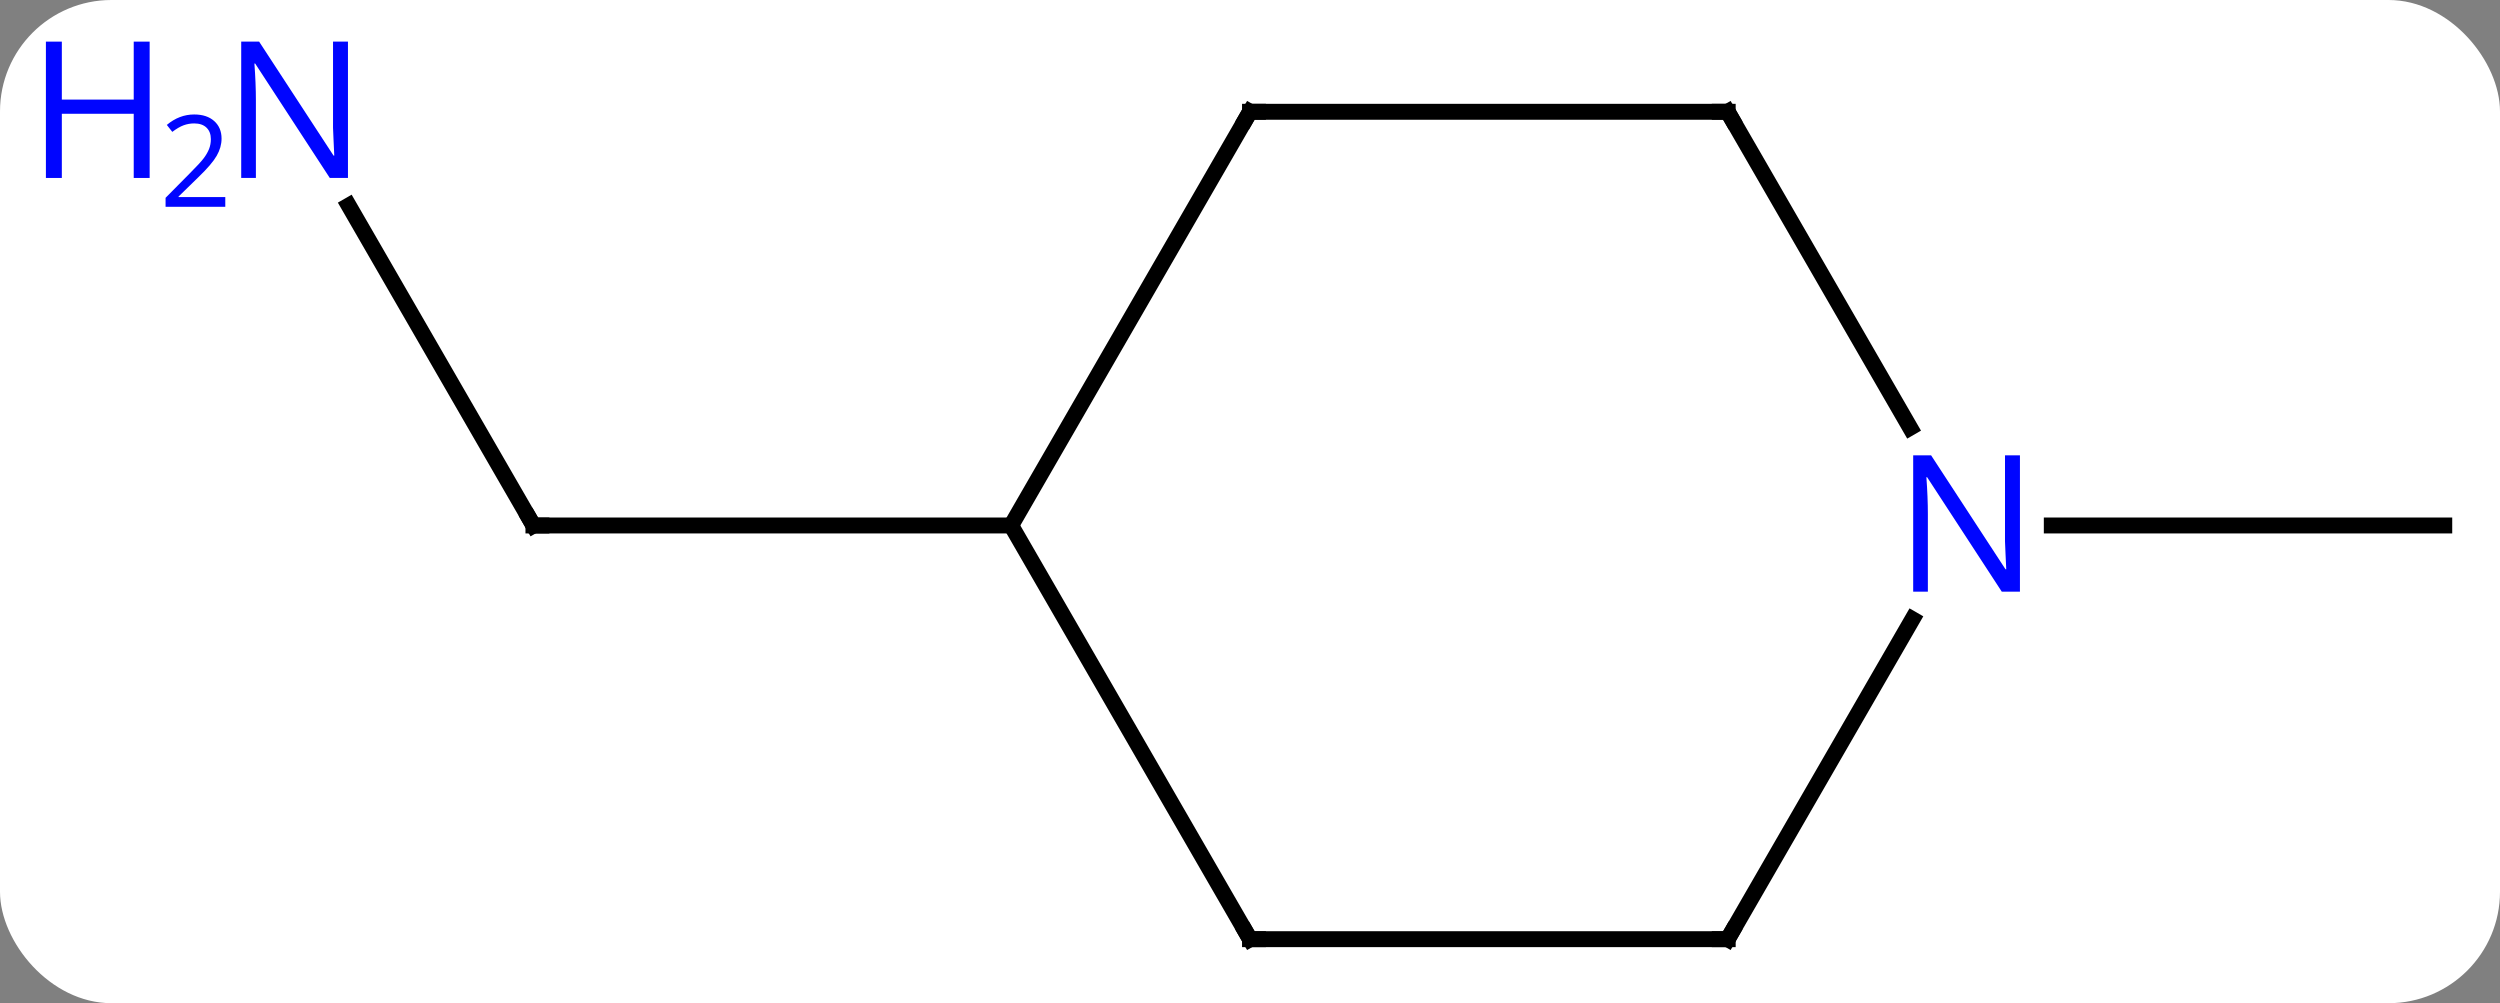 <svg width="157" viewBox="0 0 157 63" style="fill-opacity:1; color-rendering:auto; color-interpolation:auto; text-rendering:auto; stroke:black; stroke-linecap:square; stroke-miterlimit:10; shape-rendering:auto; stroke-opacity:1; fill:black; stroke-dasharray:none; font-weight:normal; stroke-width:1; font-family:'Open Sans'; font-style:normal; stroke-linejoin:miter; font-size:12; stroke-dashoffset:0; image-rendering:auto;" height="63" class="cas-substance-image" xmlns:xlink="http://www.w3.org/1999/xlink" xmlns="http://www.w3.org/2000/svg"><rect x="0" y="0" width="157" height="63" fill="#808080" stroke="none"/><svg class="cas-substance-single-component"><rect y="0" x="0" width="157" stroke="none" ry="7" rx="7" height="63" fill="white" class="cas-substance-group"/><svg y="0" x="0" width="157" viewBox="0 0 157 63" style="fill:black;" height="63" class="cas-substance-single-component-image"><svg><g><g transform="translate(86,33)" style="text-rendering:geometricPrecision; color-rendering:optimizeQuality; color-interpolation:linearRGB; stroke-linecap:butt; image-rendering:optimizeQuality;"><line y2="-20.092" y1="0" x2="-64.1" x1="-52.5" style="fill:none;"/><line y2="0" y1="0" x2="-22.5" x1="-52.5" style="fill:none;"/><line y2="0" y1="0" x2="42.852" x1="67.5" style="fill:none;"/><line y2="-25.98" y1="0" x2="-7.5" x1="-22.5" style="fill:none;"/><line y2="25.98" y1="0" x2="-7.5" x1="-22.5" style="fill:none;"/><line y2="-25.98" y1="-25.98" x2="22.5" x1="-7.5" style="fill:none;"/><line y2="25.98" y1="25.98" x2="22.5" x1="-7.5" style="fill:none;"/><line y2="-6.138" y1="-25.98" x2="33.956" x1="22.5" style="fill:none;"/><line y2="5.888" y1="25.98" x2="34.1" x1="22.5" style="fill:none;"/><path style="fill:none; stroke-miterlimit:5;" d="M-52.75 -0.433 L-52.5 0 L-52 0"/></g><g transform="translate(86,33)" style="stroke-linecap:butt; fill:rgb(0,5,255); text-rendering:geometricPrecision; color-rendering:optimizeQuality; image-rendering:optimizeQuality; font-family:'Open Sans'; stroke:rgb(0,5,255); color-interpolation:linearRGB; stroke-miterlimit:5;"><path style="stroke:none;" d="M-64.148 -21.824 L-65.289 -21.824 L-69.977 -29.011 L-70.023 -29.011 Q-69.93 -27.746 -69.93 -26.699 L-69.93 -21.824 L-70.852 -21.824 L-70.852 -30.386 L-69.727 -30.386 L-65.055 -23.23 L-65.008 -23.23 Q-65.008 -23.386 -65.055 -24.246 Q-65.102 -25.105 -65.086 -25.48 L-65.086 -30.386 L-64.148 -30.386 L-64.148 -21.824 Z"/><path style="stroke:none;" d="M-76.602 -21.824 L-77.602 -21.824 L-77.602 -25.855 L-82.117 -25.855 L-82.117 -21.824 L-83.117 -21.824 L-83.117 -30.386 L-82.117 -30.386 L-82.117 -26.746 L-77.602 -26.746 L-77.602 -30.386 L-76.602 -30.386 L-76.602 -21.824 Z"/><path style="stroke:none;" d="M-71.852 -20.014 L-75.602 -20.014 L-75.602 -20.577 L-74.102 -22.093 Q-73.414 -22.78 -73.195 -23.077 Q-72.977 -23.374 -72.867 -23.655 Q-72.758 -23.936 -72.758 -24.264 Q-72.758 -24.718 -73.031 -24.983 Q-73.305 -25.249 -73.805 -25.249 Q-74.148 -25.249 -74.469 -25.132 Q-74.789 -25.014 -75.18 -24.718 L-75.523 -25.155 Q-74.742 -25.811 -73.805 -25.811 Q-73.008 -25.811 -72.547 -25.397 Q-72.086 -24.983 -72.086 -24.296 Q-72.086 -23.749 -72.391 -23.218 Q-72.695 -22.686 -73.539 -21.874 L-74.789 -20.655 L-74.789 -20.624 L-71.852 -20.624 L-71.852 -20.014 Z"/><path style="fill:none; stroke:black;" d="M-7.75 -25.547 L-7.5 -25.98 L-7 -25.98"/><path style="fill:none; stroke:black;" d="M-7.75 25.547 L-7.5 25.98 L-7 25.98"/><path style="fill:none; stroke:black;" d="M22 -25.98 L22.5 -25.98 L22.75 -25.547"/><path style="fill:none; stroke:black;" d="M22 25.98 L22.5 25.98 L22.75 25.547"/><path style="stroke:none;" d="M40.852 4.156 L39.711 4.156 L35.023 -3.031 L34.977 -3.031 Q35.07 -1.766 35.07 -0.719 L35.07 4.156 L34.148 4.156 L34.148 -4.406 L35.273 -4.406 L39.945 2.75 L39.992 2.75 Q39.992 2.594 39.945 1.734 Q39.898 0.875 39.914 0.5 L39.914 -4.406 L40.852 -4.406 L40.852 4.156 Z"/></g></g></svg></svg></svg></svg>